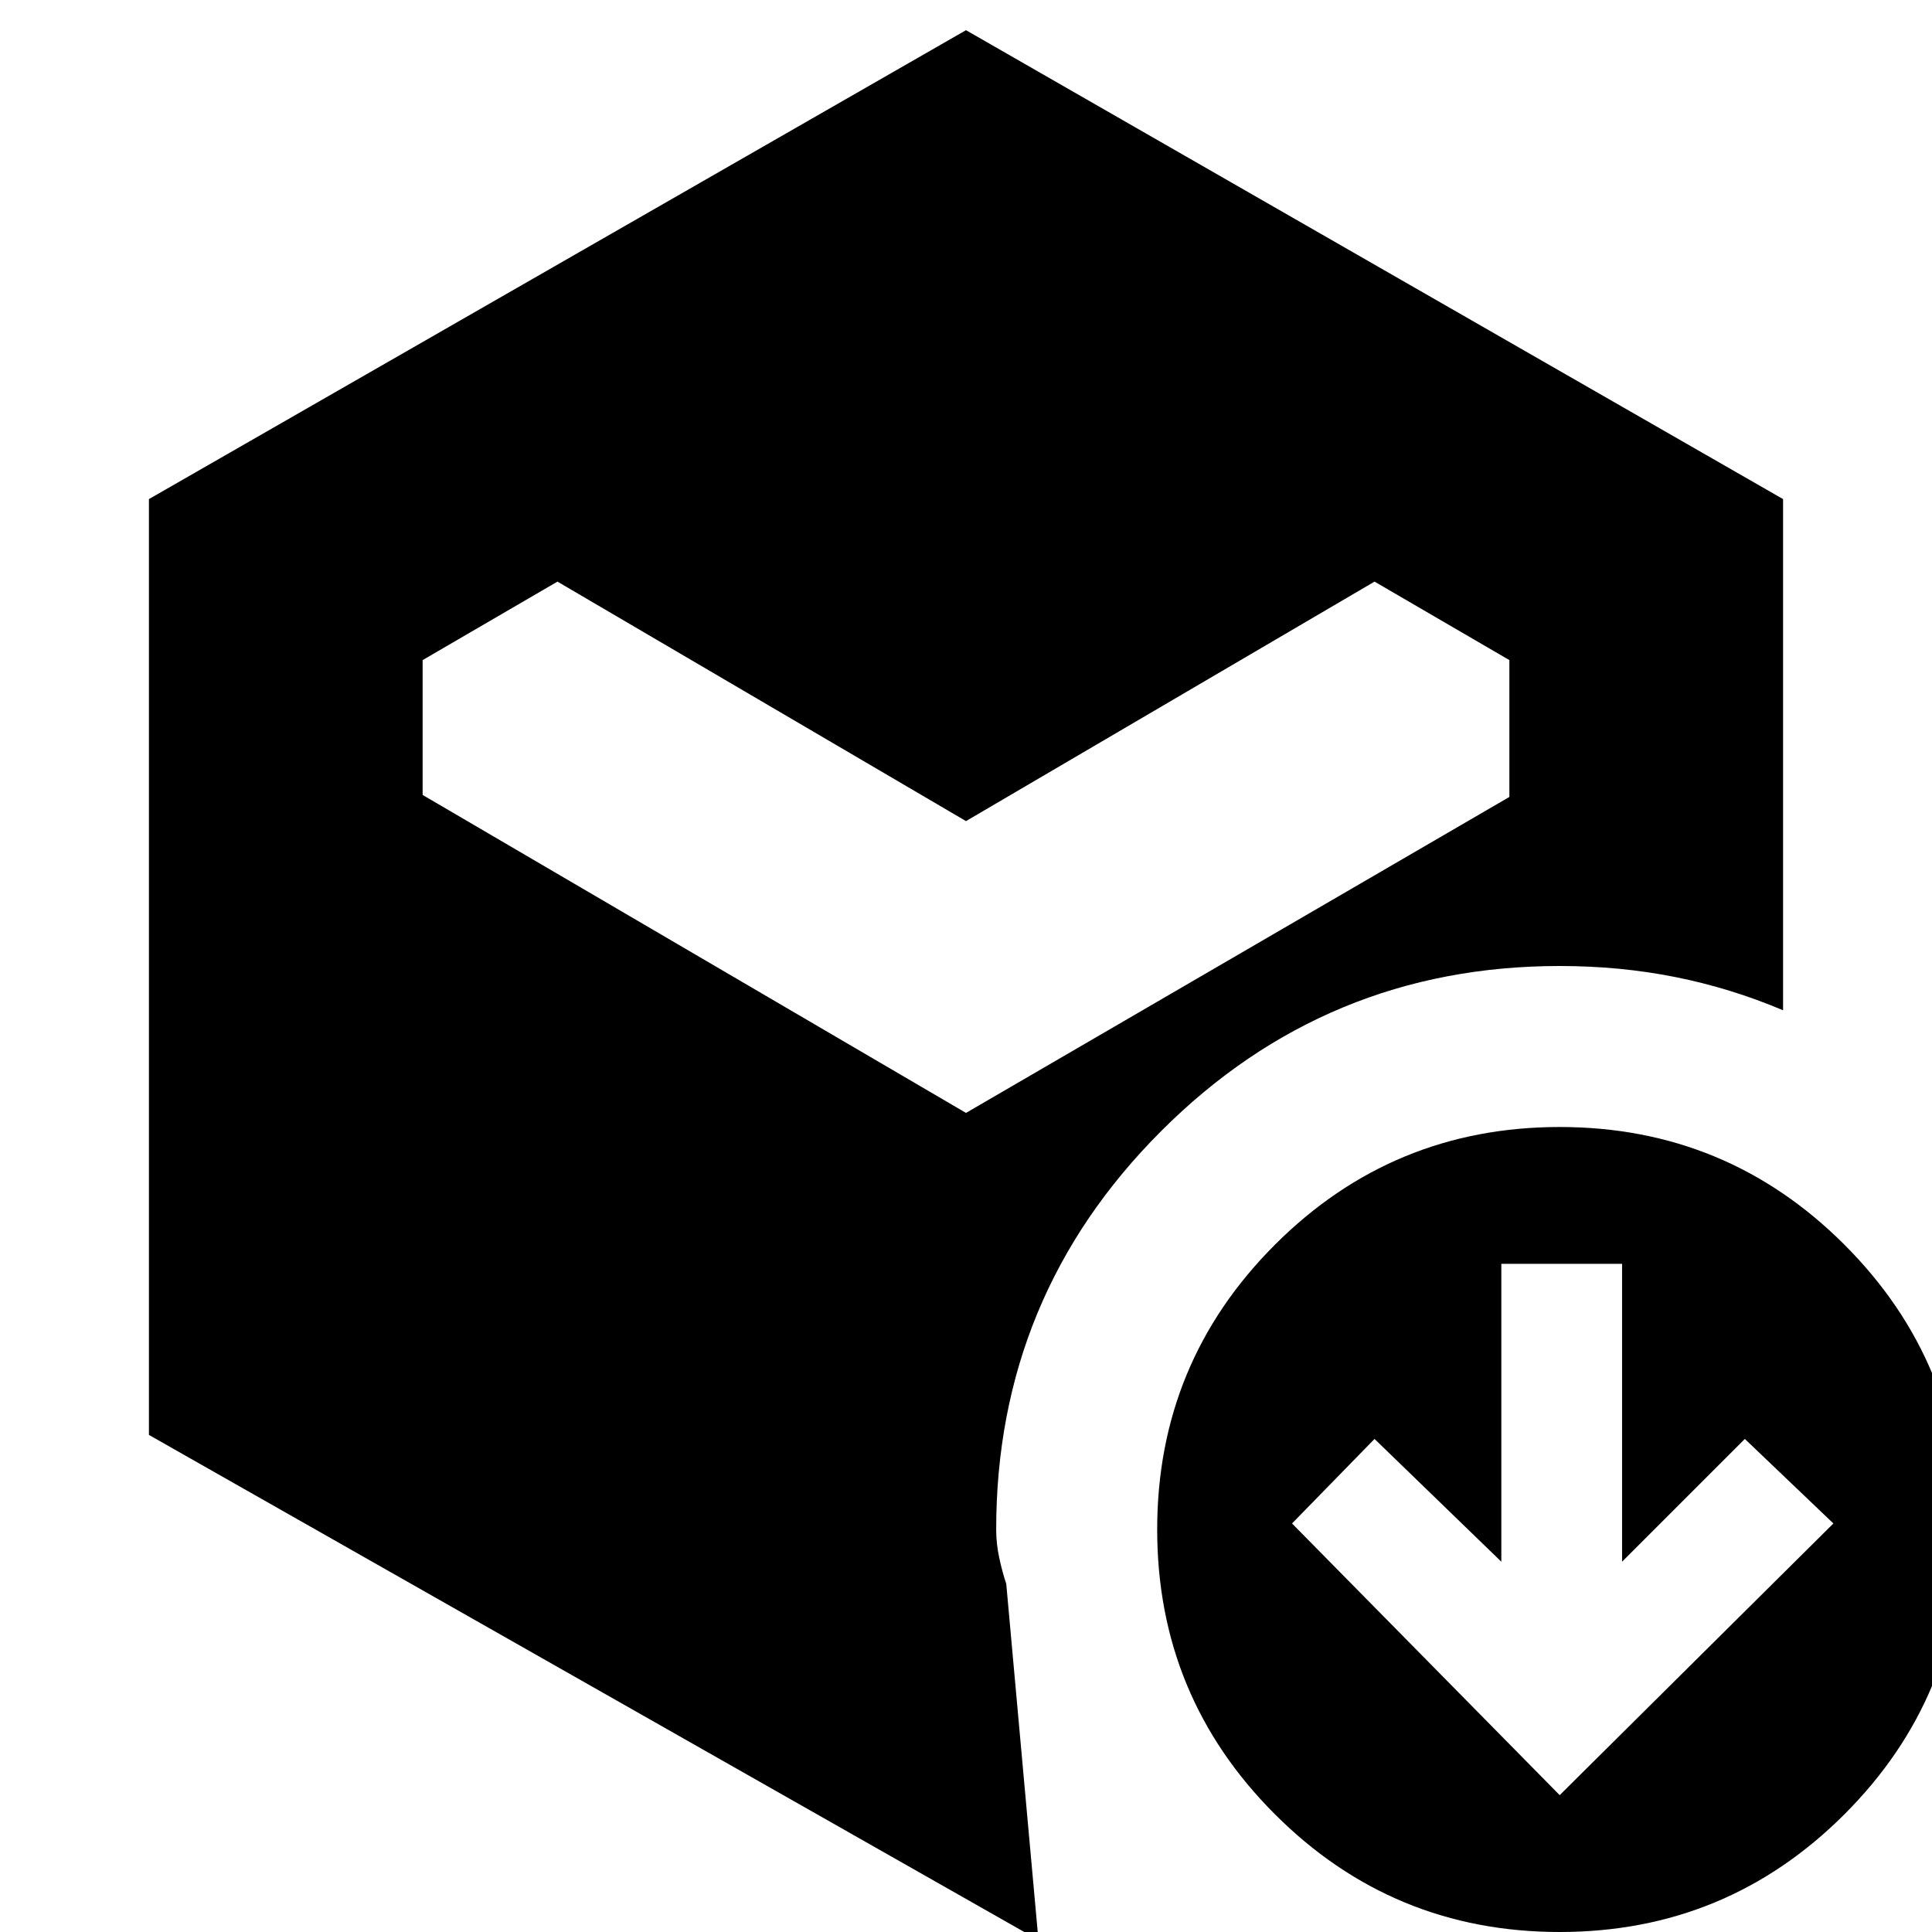 <svg xmlns="http://www.w3.org/2000/svg" height="24" viewBox="0 -960 960 960" width="24"><path d="m775-68 136-135-44-42-61 61v-148h-60v148l-63-61-41 42L775-68ZM480-552 277-671l-67 39v67l270 158 270-157v-68l-67-39-203 119ZM74-247v-465l406-233 406 233v254q-26-11-53.5-16.5T775-480q-116 0-198 82t-82 198q0 7 1.5 14t3.5 13L516 4 74-247ZM775 0q-83 0-141.5-58.5T575-200q0-83 58.5-141.5T775-400q83 0 141.5 58.5T975-200q0 83-58.5 141.5T775 0Z"/></svg>